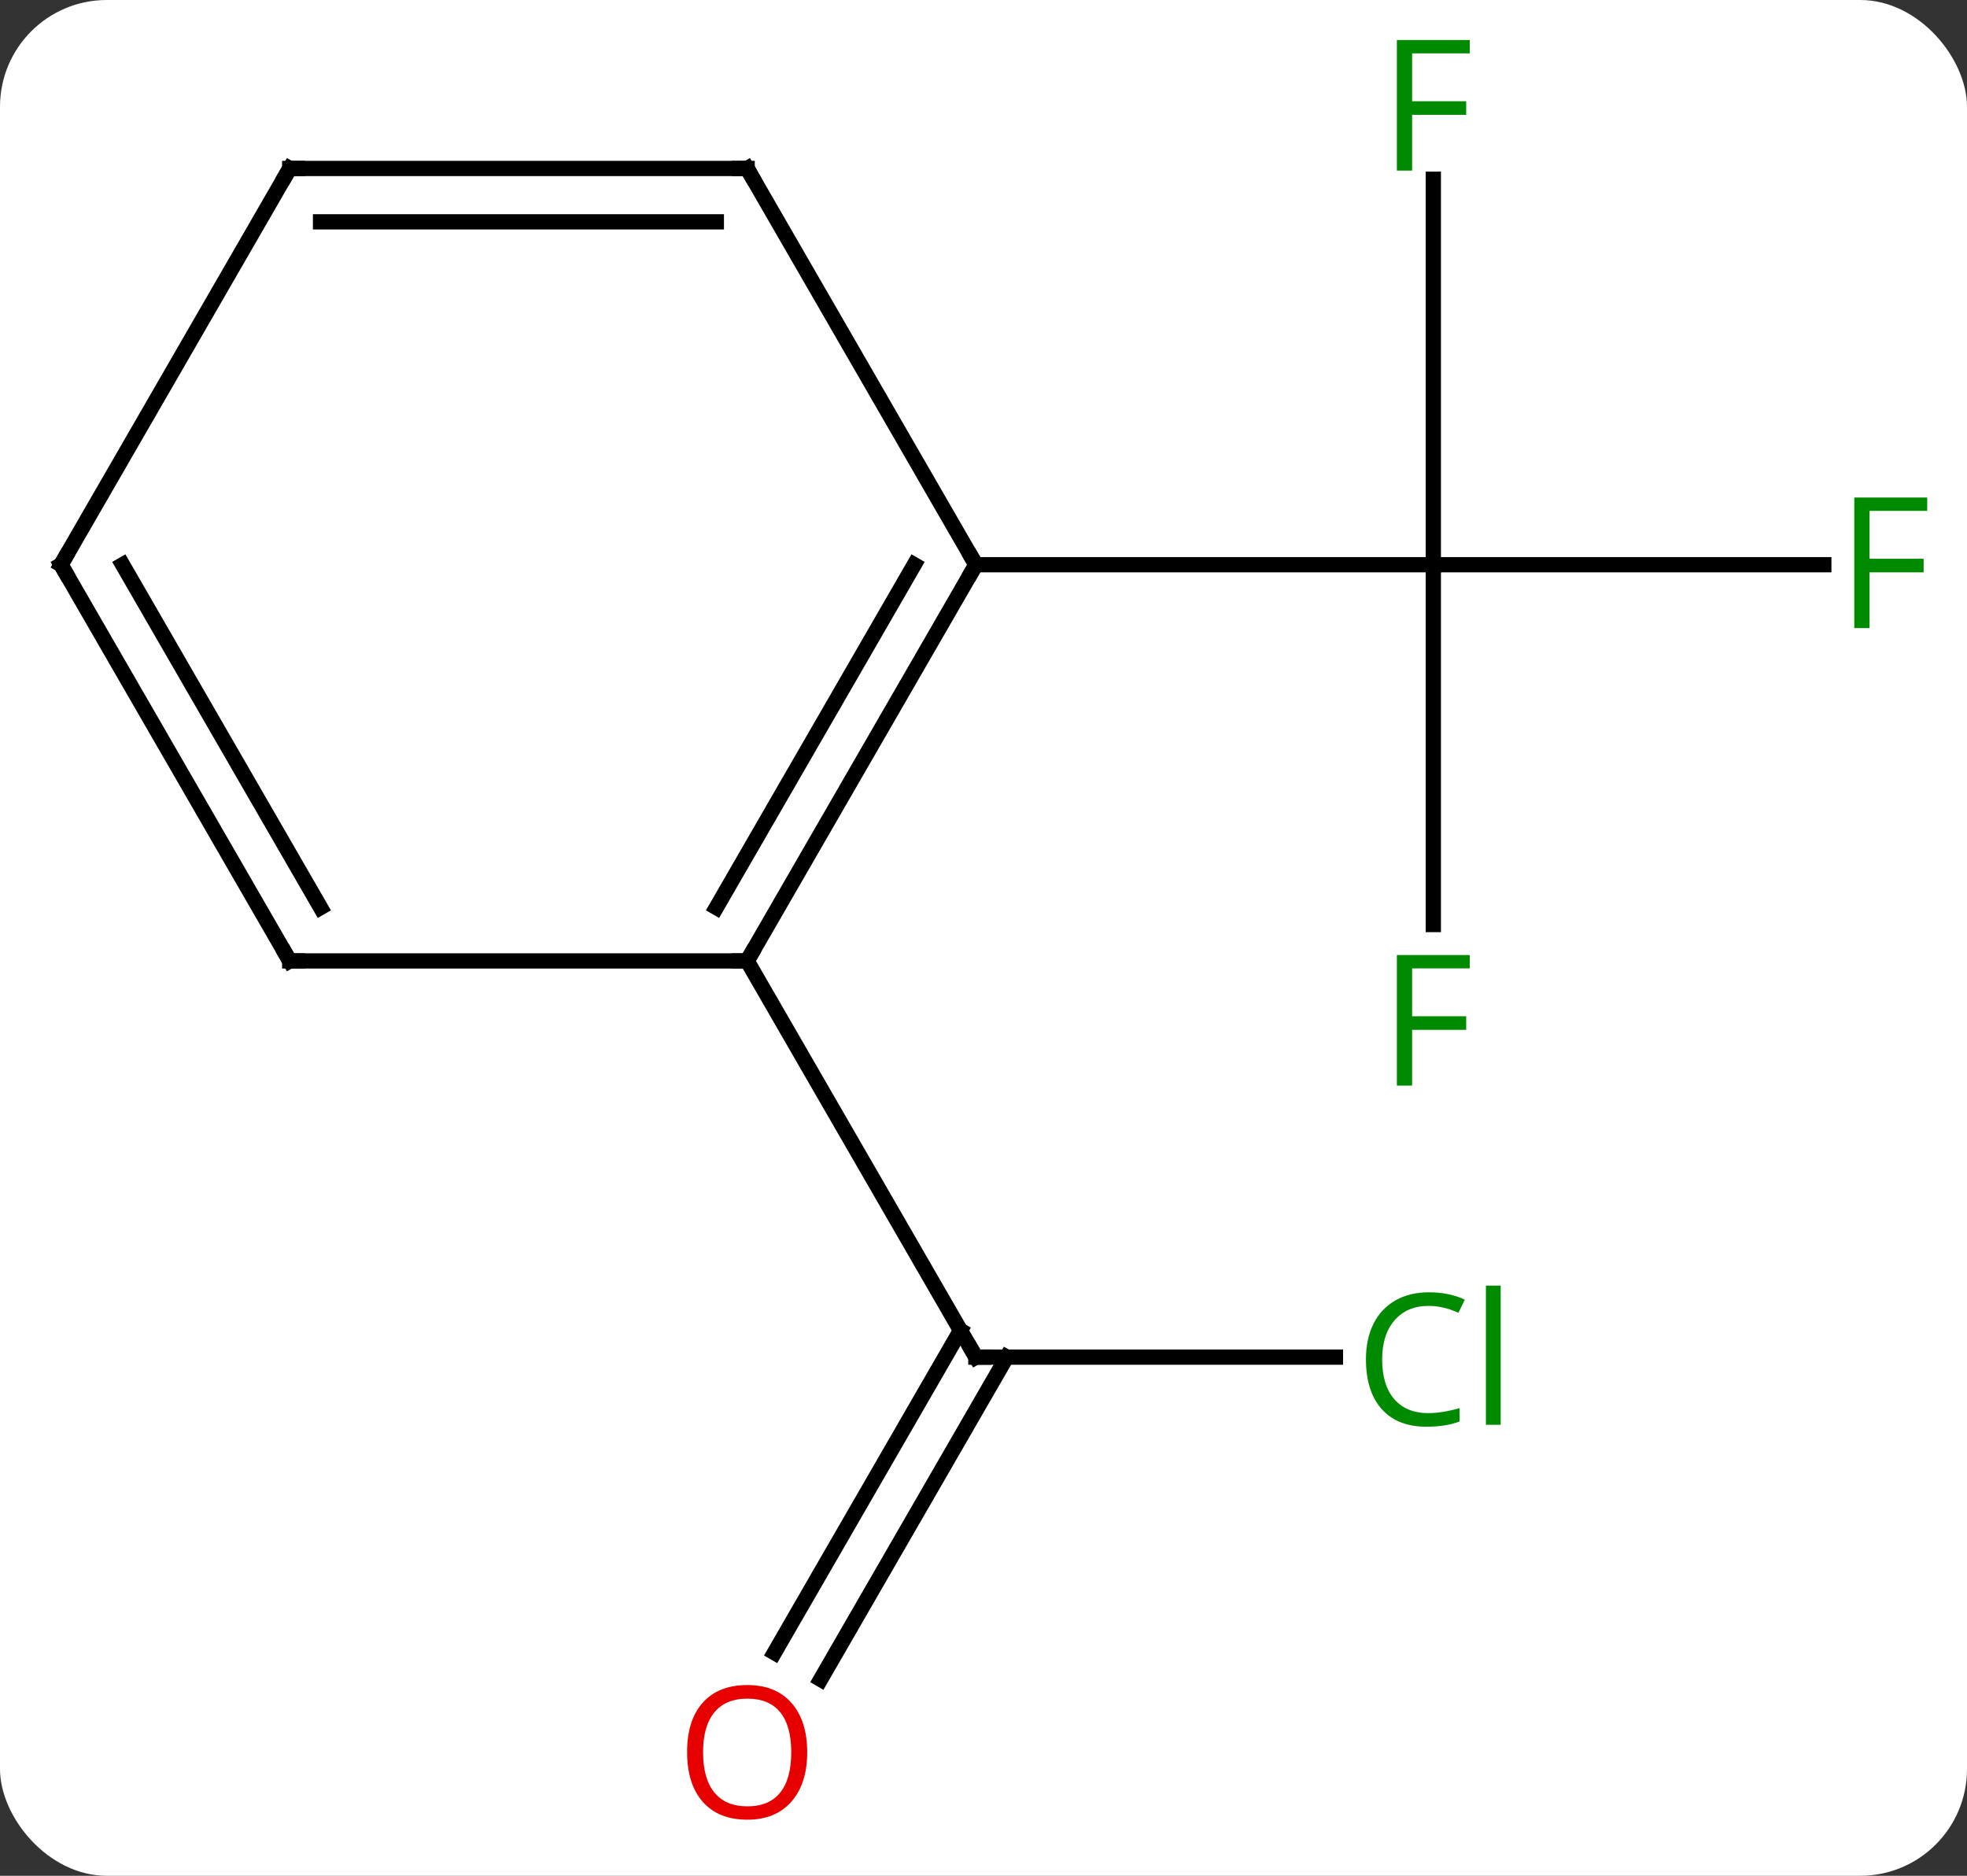 <svg width="129" viewBox="0 0 129 123" style="fill-opacity:1; color-rendering:auto; color-interpolation:auto; text-rendering:auto; stroke:black; stroke-linecap:square; stroke-miterlimit:10; shape-rendering:auto; stroke-opacity:1; fill:black; stroke-dasharray:none; font-weight:normal; stroke-width:1; font-family:'Open Sans'; font-style:normal; stroke-linejoin:miter; font-size:12; stroke-dashoffset:0; image-rendering:auto;" height="123" class="cas-substance-image" xmlns:xlink="http://www.w3.org/1999/xlink" xmlns="http://www.w3.org/2000/svg"><rect x="0" y="0" width="129" height="123" fill="#333333" stroke="none"/><svg class="cas-substance-single-component"><rect y="0" x="0" width="129" stroke="none" ry="7" rx="7" height="123" fill="white" class="cas-substance-group"/><svg y="0" x="0" width="129" viewBox="0 0 129 123" style="fill:black;" height="123" class="cas-substance-single-component-image"><svg><g><g transform="translate(64,61)" style="text-rendering:geometricPrecision; color-rendering:optimizeQuality; color-interpolation:linearRGB; stroke-linecap:butt; image-rendering:optimizeQuality;"><line y2="-49.247" y1="-23.97" x2="30" x1="30" style="fill:none;"/><line y2="-23.97" y1="-23.97" x2="55.609" x1="30" style="fill:none;"/><line y2="-0.376" y1="-23.97" x2="30" x1="30" style="fill:none;"/><line y2="-23.97" y1="-23.97" x2="0" x1="30" style="fill:none;"/><line y2="27.99" y1="27.99" x2="23.582" x1="0" style="fill:none;"/><line y2="47.373" y1="26.24" x2="-13.212" x1="-1.01" style="fill:none;"/><line y2="49.123" y1="27.99" x2="-10.181" x1="2.021" style="fill:none;"/><line y2="2.01" y1="27.99" x2="-15" x1="0" style="fill:none;"/><line y2="2.01" y1="-23.97" x2="-15" x1="0" style="fill:none;"/><line y2="-1.49" y1="-23.97" x2="-17.021" x1="-4.042" style="fill:none;"/><line y2="-49.953" y1="-23.97" x2="-15" x1="0" style="fill:none;"/><line y2="2.01" y1="2.01" x2="-45" x1="-15" style="fill:none;"/><line y2="-49.953" y1="-49.953" x2="-45" x1="-15" style="fill:none;"/><line y2="-46.453" y1="-46.453" x2="-42.979" x1="-17.021" style="fill:none;"/><line y2="-23.97" y1="2.01" x2="-60" x1="-45" style="fill:none;"/><line y2="-23.97" y1="-1.49" x2="-55.959" x1="-42.979" style="fill:none;"/><line y2="-23.97" y1="-49.953" x2="-60" x1="-45" style="fill:none;"/></g><g transform="translate(64,61)" style="fill:rgb(0,138,0); text-rendering:geometricPrecision; color-rendering:optimizeQuality; image-rendering:optimizeQuality; font-family:'Open Sans'; stroke:rgb(0,138,0); color-interpolation:linearRGB;"><path style="stroke:none;" d="M28.609 -49.814 L27.609 -49.814 L27.609 -58.376 L32.391 -58.376 L32.391 -57.501 L28.609 -57.501 L28.609 -54.361 L32.156 -54.361 L32.156 -53.47 L28.609 -53.47 L28.609 -49.814 Z"/><path style="stroke:none;" d="M58.609 -19.814 L57.609 -19.814 L57.609 -28.376 L62.391 -28.376 L62.391 -27.501 L58.609 -27.501 L58.609 -24.361 L62.156 -24.361 L62.156 -23.47 L58.609 -23.47 L58.609 -19.814 Z"/><path style="stroke:none;" d="M28.609 10.186 L27.609 10.186 L27.609 1.624 L32.391 1.624 L32.391 2.499 L28.609 2.499 L28.609 5.639 L32.156 5.639 L32.156 6.53 L28.609 6.53 L28.609 10.186 Z"/></g><g transform="translate(64,61)" style="stroke-linecap:butt; text-rendering:geometricPrecision; color-rendering:optimizeQuality; image-rendering:optimizeQuality; font-family:'Open Sans'; color-interpolation:linearRGB; stroke-miterlimit:5;"><path style="fill:none;" d="M0.5 27.99 L0 27.99 L-0.25 27.557"/><path style="fill:rgb(0,138,0); stroke:none;" d="M29.691 24.631 Q28.285 24.631 27.465 25.568 Q26.645 26.506 26.645 28.146 Q26.645 29.818 27.434 30.74 Q28.223 31.662 29.676 31.662 Q30.582 31.662 31.723 31.334 L31.723 32.209 Q30.832 32.553 29.535 32.553 Q27.645 32.553 26.613 31.396 Q25.582 30.24 25.582 28.131 Q25.582 26.802 26.074 25.81 Q26.566 24.818 27.504 24.279 Q28.441 23.74 29.707 23.74 Q31.051 23.74 32.066 24.224 L31.645 25.084 Q30.66 24.631 29.691 24.631 ZM34.418 32.428 L33.449 32.428 L33.449 23.302 L34.418 23.302 L34.418 32.428 Z"/><path style="fill:rgb(230,0,0); stroke:none;" d="M-11.062 53.9 Q-11.062 55.962 -12.102 57.142 Q-13.141 58.322 -14.984 58.322 Q-16.875 58.322 -17.906 57.157 Q-18.938 55.993 -18.938 53.884 Q-18.938 51.79 -17.906 50.642 Q-16.875 49.493 -14.984 49.493 Q-13.125 49.493 -12.094 50.665 Q-11.062 51.837 -11.062 53.9 ZM-17.891 53.9 Q-17.891 55.634 -17.148 56.54 Q-16.406 57.447 -14.984 57.447 Q-13.562 57.447 -12.836 56.548 Q-12.109 55.65 -12.109 53.9 Q-12.109 52.165 -12.836 51.275 Q-13.562 50.384 -14.984 50.384 Q-16.406 50.384 -17.148 51.282 Q-17.891 52.181 -17.891 53.9 Z"/><path style="fill:none;" d="M-0.25 -23.537 L0 -23.97 L-0.25 -24.403"/><path style="fill:none;" d="M-14.75 1.577 L-15 2.01 L-15.5 2.01"/><path style="fill:none;" d="M-14.75 -49.52 L-15 -49.953 L-15.5 -49.953"/><path style="fill:none;" d="M-44.5 2.01 L-45 2.01 L-45.25 1.577"/><path style="fill:none;" d="M-44.5 -49.953 L-45 -49.953 L-45.25 -49.52"/><path style="fill:none;" d="M-59.75 -23.537 L-60 -23.97 L-59.75 -24.403"/></g></g></svg></svg></svg></svg>